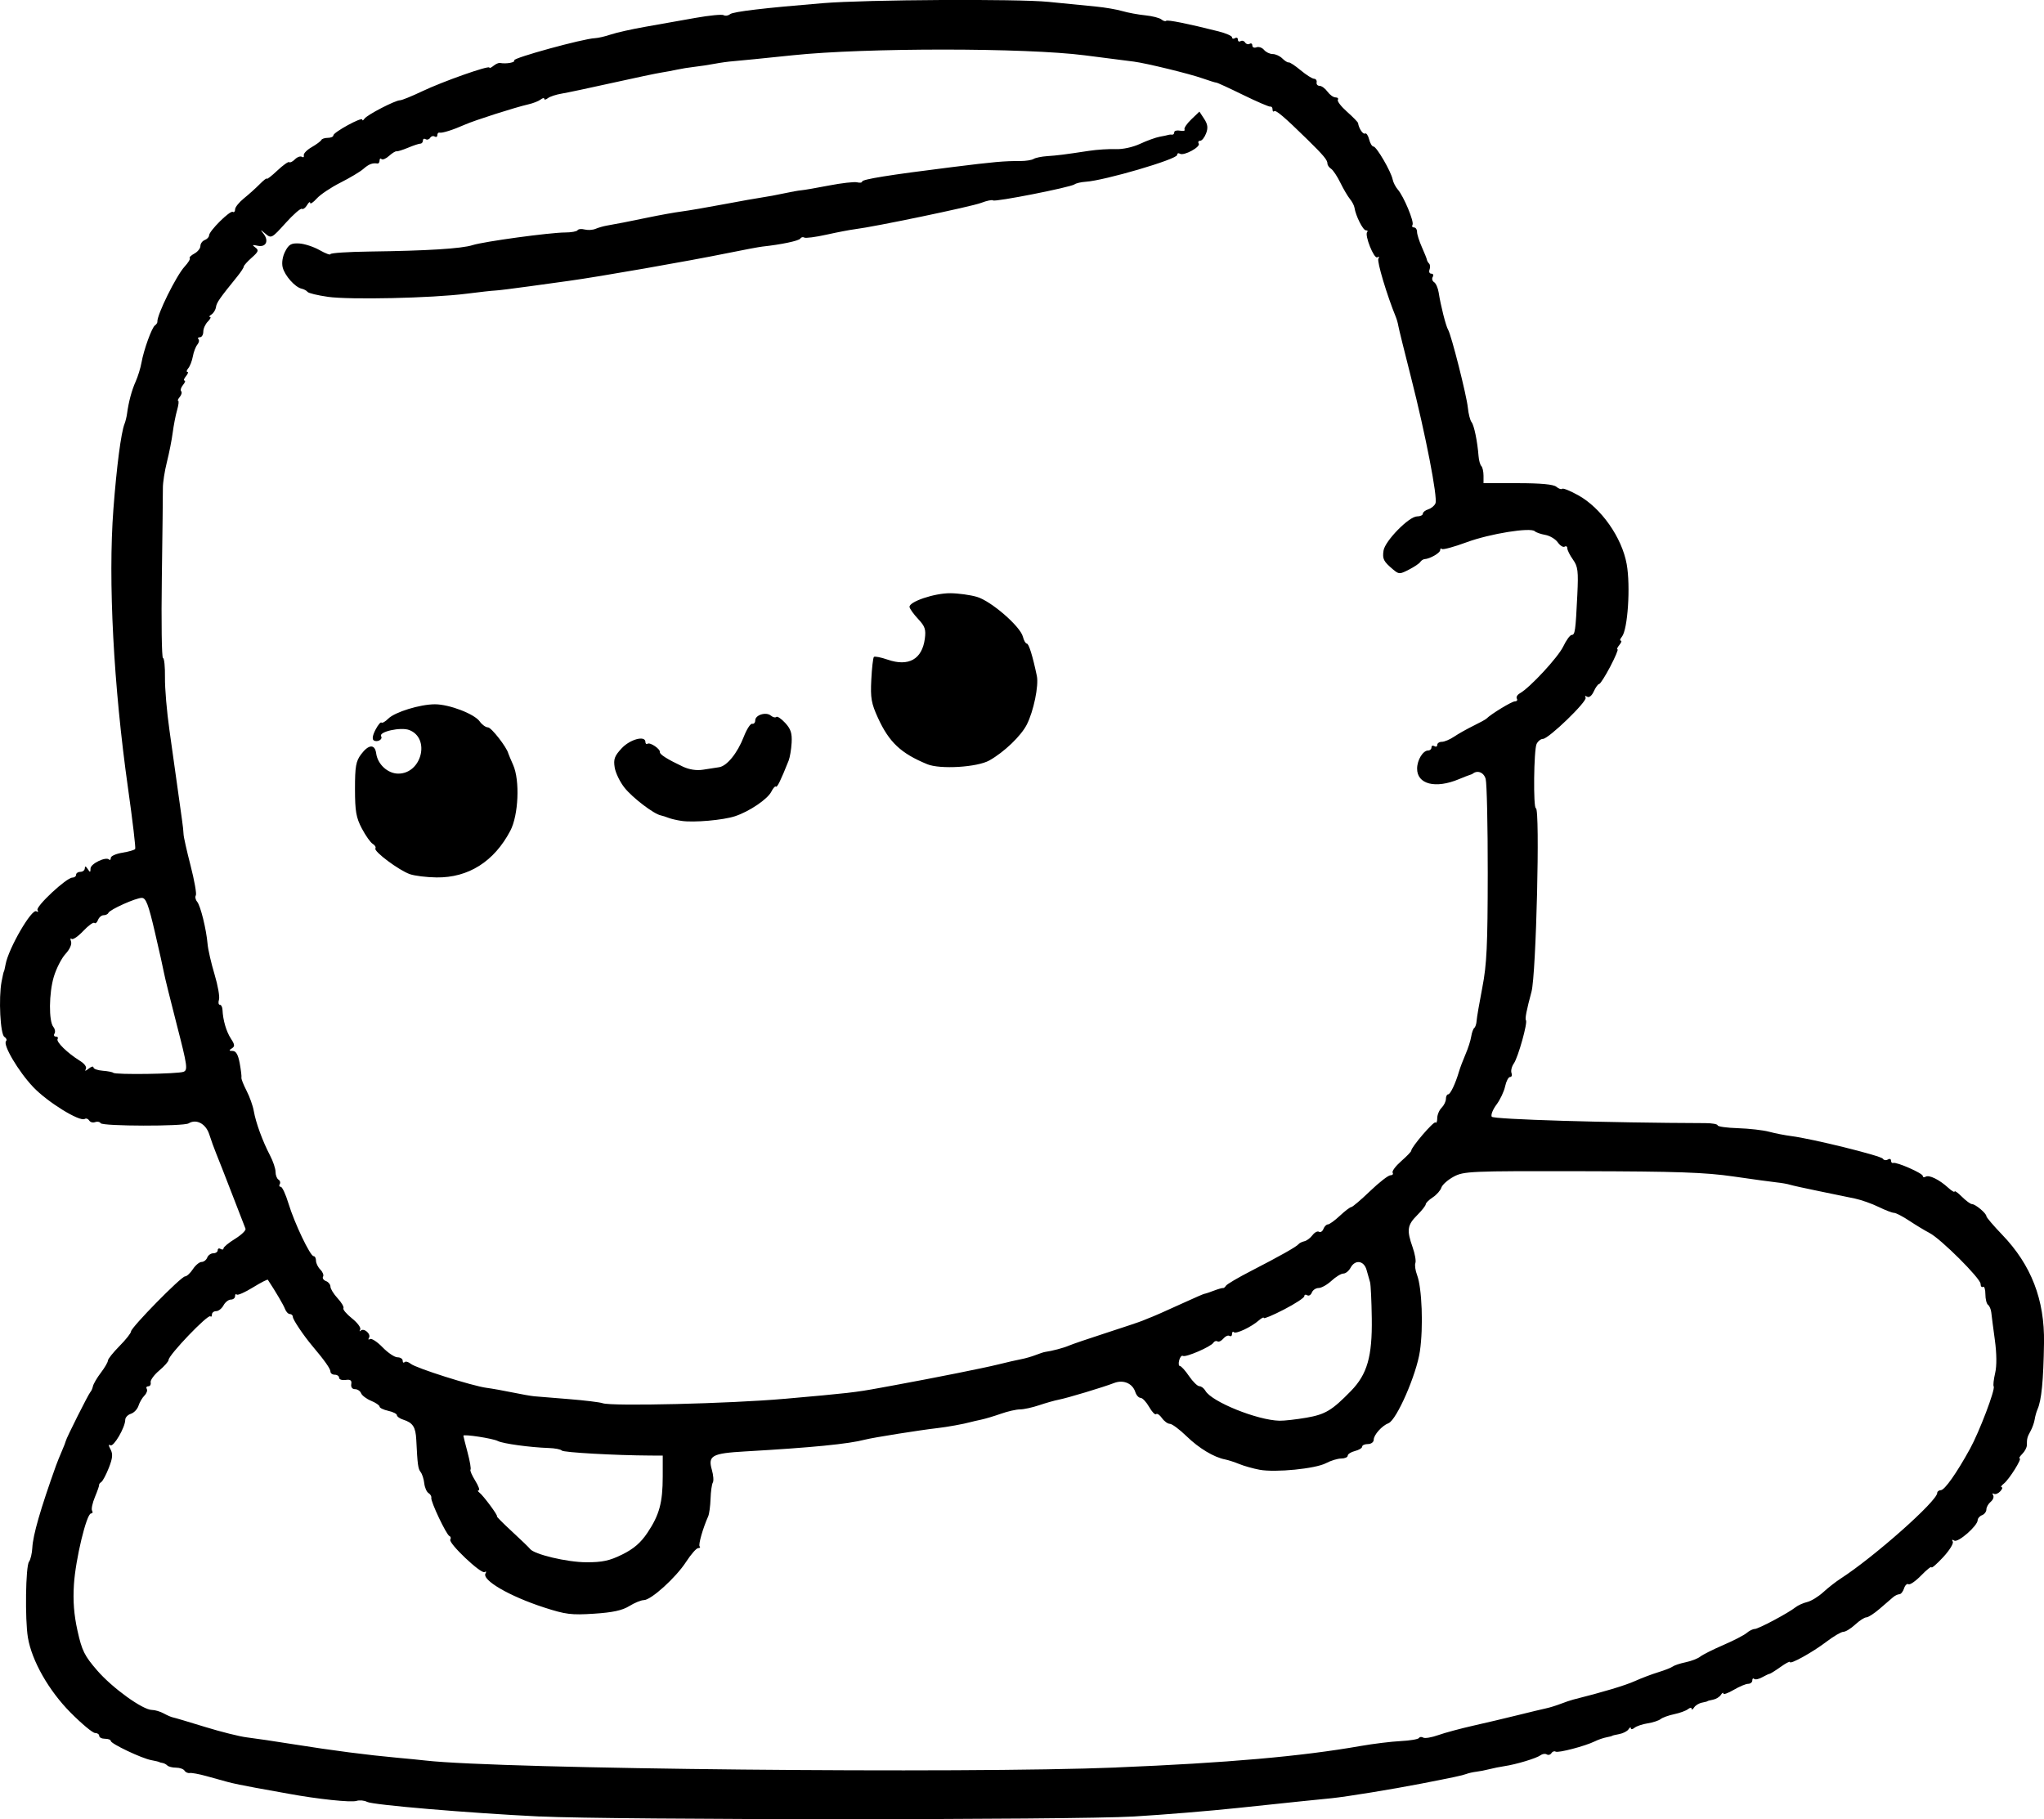 <?xml version="1.0" encoding="UTF-8" standalone="no"?>
<!-- Created with Inkscape (http://www.inkscape.org/) -->

<svg
   width="187.134mm"
   height="166.572mm"
   viewBox="0 0 187.134 166.572"
   version="1.1"
   id="svg5"
   xml:space="preserve"
   xmlns="http://www.w3.org/2000/svg"
   xmlns:svg="http://www.w3.org/2000/svg"><defs
     id="defs2" /><g
     id="layer1"
     transform="translate(-67.565,-67.061)"><path
       style="fill:#000000;stroke-width:0.265"
       d="m 116.997,233.383 c -6.587,-0.323 -15.296,-1.06 -15.819,-1.339 -0.26,-0.138 -0.701,-0.179 -0.981,-0.09 -0.495,0.157 -3.557,-0.167 -6.219,-0.658 -0.728,-0.134 -2.097,-0.382 -3.043,-0.55 -0.946,-0.168 -2.077,-0.404 -2.514,-0.524 -0.437,-0.12 -1.33,-0.366 -1.984,-0.548 -0.655,-0.181 -1.33,-0.305 -1.501,-0.275 -0.171,0.03 -0.386,-0.068 -0.479,-0.217 -0.092,-0.149 -0.439,-0.272 -0.77,-0.272 -0.331,0 -0.691,-0.089 -0.8,-0.198 -0.109,-0.109 -0.308,-0.213 -0.441,-0.232 -0.133,-0.018 -0.272,-0.057 -0.309,-0.086 -0.036,-0.029 -0.363,-0.107 -0.726,-0.174 -0.872,-0.16 -3.705,-1.504 -3.705,-1.758 0,-0.109 -0.238,-0.199 -0.529,-0.199 -0.291,0 -0.529,-0.119 -0.529,-0.265 0,-0.146 -0.173,-0.265 -0.384,-0.265 -0.211,0 -1.213,-0.834 -2.227,-1.854 -2.003,-2.014 -3.558,-4.746 -3.917,-6.878 -0.278,-1.653 -0.208,-6.54 0.099,-6.944 0.139,-0.183 0.276,-0.76 0.304,-1.284 0.063,-1.177 0.74,-3.527 2.166,-7.515 0.104,-0.291 0.344,-0.886 0.534,-1.323 0.19,-0.437 0.353,-0.858 0.364,-0.936 0.031,-0.232 2.096,-4.343 2.255,-4.488 0.08,-0.073 0.184,-0.311 0.232,-0.529 0.048,-0.218 0.375,-0.776 0.728,-1.239 0.352,-0.463 0.641,-0.96 0.641,-1.104 0,-0.144 0.476,-0.742 1.058,-1.33 0.582,-0.588 1.058,-1.19 1.058,-1.338 0,-0.363 4.592,-5.043 4.949,-5.043 0.155,0 0.477,-0.298 0.716,-0.661 0.238,-0.364 0.597,-0.661 0.796,-0.661 0.199,0 0.431,-0.179 0.515,-0.397 0.084,-0.218 0.335,-0.397 0.557,-0.397 0.223,0 0.405,-0.126 0.405,-0.28 0,-0.154 0.119,-0.207 0.265,-0.117 0.146,0.09 0.265,0.066 0.265,-0.054 0,-0.12 0.478,-0.513 1.062,-0.874 0.584,-0.361 1.013,-0.776 0.953,-0.922 -0.06,-0.146 -0.614,-1.576 -1.231,-3.177 -0.617,-1.601 -1.27,-3.268 -1.451,-3.704 -0.181,-0.437 -0.467,-1.227 -0.636,-1.757 -0.312,-0.979 -1.185,-1.445 -1.891,-1.01 -0.457,0.283 -7.878,0.269 -8.054,-0.015 -0.081,-0.131 -0.31,-0.175 -0.509,-0.099 -0.199,0.076 -0.441,0.01 -0.539,-0.148 -0.098,-0.158 -0.281,-0.223 -0.408,-0.144 -0.46,0.284 -3.415,-1.543 -4.718,-2.918 -1.361,-1.436 -2.808,-3.887 -2.485,-4.21 0.098,-0.098 0.029,-0.271 -0.154,-0.385 -0.373,-0.231 -0.542,-3.542 -0.258,-5.057 0.096,-0.509 0.191,-0.926 0.211,-0.926 0.021,0 0.092,-0.297 0.158,-0.659 0.267,-1.458 2.389,-5.121 2.814,-4.858 0.159,0.098 0.206,0.051 0.108,-0.108 -0.196,-0.317 2.652,-2.974 3.189,-2.974 0.189,0 0.344,-0.119 0.344,-0.265 0,-0.146 0.179,-0.265 0.397,-0.265 0.218,0 0.399,-0.149 0.401,-0.331 0.003,-0.22 0.09,-0.198 0.261,0.066 0.222,0.344 0.257,0.339 0.261,-0.04 0.004,-0.437 1.408,-1.114 1.701,-0.82 0.085,0.085 0.155,0.017 0.155,-0.151 0,-0.168 0.479,-0.382 1.064,-0.476 0.585,-0.094 1.112,-0.247 1.17,-0.341 0.058,-0.094 -0.236,-2.586 -0.653,-5.537 -1.331,-9.406 -1.837,-19.046 -1.342,-25.576 0.295,-3.893 0.702,-7.019 1.017,-7.805 0.087,-0.218 0.191,-0.635 0.23,-0.926 0.146,-1.091 0.427,-2.143 0.791,-2.955 0.206,-0.461 0.445,-1.235 0.531,-1.72 0.209,-1.183 0.947,-3.223 1.238,-3.424 0.129,-0.089 0.228,-0.237 0.219,-0.328 -0.057,-0.612 1.731,-4.23 2.5,-5.059 0.324,-0.35 0.532,-0.693 0.462,-0.763 -0.07,-0.07 0.121,-0.26 0.425,-0.423 0.303,-0.162 0.552,-0.473 0.552,-0.691 0,-0.218 0.179,-0.464 0.397,-0.548 0.218,-0.084 0.397,-0.275 0.397,-0.424 0,-0.401 1.919,-2.308 2.168,-2.154 0.117,0.073 0.213,-0.03 0.213,-0.227 0,-0.197 0.362,-0.651 0.805,-1.008 0.443,-0.357 1.098,-0.945 1.455,-1.308 0.357,-0.362 0.65,-0.586 0.65,-0.498 0,0.088 0.431,-0.246 0.958,-0.743 0.527,-0.497 1.017,-0.844 1.09,-0.771 0.073,0.073 0.306,-0.042 0.519,-0.255 0.213,-0.213 0.499,-0.317 0.637,-0.232 0.137,0.085 0.217,0.023 0.177,-0.137 -0.04,-0.16 0.284,-0.496 0.721,-0.747 0.437,-0.251 0.833,-0.546 0.882,-0.655 0.049,-0.109 0.316,-0.198 0.595,-0.198 0.279,0 0.507,-0.1 0.507,-0.223 0,-0.287 2.645,-1.732 2.65,-1.448 0.002,0.118 0.091,0.082 0.198,-0.081 0.228,-0.347 2.816,-1.688 3.257,-1.688 0.166,0 1.073,-0.368 2.017,-0.818 1.886,-0.9 6.166,-2.41 6.166,-2.175 0,0.081 0.166,0.01 0.369,-0.158 0.203,-0.168 0.471,-0.288 0.595,-0.266 0.6,0.108 1.433,-0.047 1.312,-0.243 -0.132,-0.214 6.313,-1.982 7.381,-2.025 0.291,-0.012 0.946,-0.163 1.455,-0.336 0.509,-0.173 1.938,-0.493 3.175,-0.71 1.237,-0.218 3.295,-0.583 4.572,-0.811 1.278,-0.228 2.444,-0.341 2.591,-0.25 0.147,0.091 0.411,0.05 0.587,-0.092 0.286,-0.231 3.145,-0.569 8.521,-1.009 3.957,-0.324 17.787,-0.402 20.637,-0.116 1.601,0.16 3.565,0.355 4.366,0.432 0.8,0.077 1.872,0.262 2.381,0.41 0.509,0.149 1.453,0.324 2.097,0.389 0.644,0.065 1.31,0.234 1.48,0.375 0.17,0.141 0.365,0.199 0.434,0.13 0.119,-0.119 1.996,0.257 4.786,0.961 0.691,0.174 1.257,0.423 1.257,0.553 0,0.13 0.119,0.162 0.265,0.072 0.146,-0.09 0.265,-0.03 0.265,0.132 0,0.163 0.111,0.227 0.246,0.144 0.135,-0.084 0.322,-0.029 0.415,0.121 0.093,0.15 0.28,0.205 0.415,0.121 0.135,-0.084 0.246,-0.013 0.246,0.156 0,0.17 0.17,0.243 0.378,0.164 0.208,-0.08 0.52,0.027 0.694,0.236 0.174,0.21 0.531,0.381 0.794,0.381 0.263,0 0.661,0.183 0.884,0.406 0.223,0.223 0.484,0.385 0.58,0.359 0.096,-0.026 0.587,0.297 1.092,0.718 0.505,0.421 1.056,0.771 1.225,0.778 0.169,0.007 0.277,0.155 0.24,0.331 -0.036,0.175 0.086,0.319 0.272,0.319 0.186,0 0.51,0.238 0.72,0.529 0.21,0.291 0.541,0.529 0.735,0.529 0.195,0 0.292,0.101 0.216,0.224 -0.076,0.123 0.304,0.616 0.844,1.094 0.541,0.479 0.993,0.943 1.006,1.033 0.068,0.485 0.457,1.068 0.638,0.957 0.115,-0.071 0.283,0.168 0.374,0.531 0.091,0.363 0.272,0.66 0.402,0.66 0.277,0 1.606,2.284 1.753,3.013 0.055,0.275 0.268,0.691 0.473,0.926 0.544,0.623 1.516,2.958 1.346,3.234 -0.08,0.13 -0.02,0.236 0.134,0.236 0.154,0 0.28,0.182 0.28,0.405 0,0.223 0.198,0.848 0.439,1.389 0.242,0.541 0.45,1.063 0.463,1.16 0.013,0.097 0.105,0.257 0.204,0.357 0.099,0.099 0.116,0.347 0.038,0.551 -0.078,0.204 -0.004,0.371 0.166,0.371 0.17,0 0.227,0.132 0.127,0.294 -0.1,0.162 -0.044,0.379 0.123,0.483 0.168,0.104 0.358,0.537 0.423,0.963 0.178,1.168 0.661,3.072 0.862,3.396 0.291,0.471 1.698,6.026 1.807,7.134 0.056,0.564 0.208,1.159 0.339,1.323 0.235,0.294 0.534,1.749 0.642,3.119 0.03,0.388 0.145,0.795 0.254,0.904 0.109,0.109 0.199,0.506 0.199,0.882 l 2.7e-4,0.684 3.134,6e-5 c 2.106,4e-5 3.264,0.108 3.53,0.328 0.218,0.181 0.46,0.264 0.539,0.185 0.079,-0.079 0.743,0.19 1.476,0.598 2.093,1.163 3.988,3.858 4.428,6.297 0.364,2.016 0.1,6.003 -0.44,6.654 -0.163,0.196 -0.208,0.357 -0.099,0.357 0.108,0 0.049,0.179 -0.132,0.397 -0.181,0.218 -0.256,0.397 -0.167,0.397 0.089,0 -0.212,0.714 -0.669,1.587 -0.458,0.873 -0.914,1.587 -1.014,1.587 -0.1,0 -0.32,0.304 -0.49,0.676 -0.184,0.404 -0.431,0.601 -0.613,0.488 -0.174,-0.108 -0.233,-0.072 -0.137,0.083 0.195,0.316 -3.387,3.78 -3.909,3.78 -0.194,0 -0.454,0.208 -0.578,0.463 -0.256,0.528 -0.315,5.884 -0.065,5.886 0.393,0.002 0.029,15.21 -0.402,16.802 -0.444,1.638 -0.613,2.5 -0.51,2.603 0.185,0.185 -0.711,3.398 -1.104,3.96 -0.196,0.28 -0.293,0.674 -0.216,0.876 0.077,0.202 0.018,0.366 -0.131,0.366 -0.15,0 -0.354,0.387 -0.454,0.86 -0.1,0.473 -0.457,1.226 -0.793,1.673 -0.336,0.447 -0.529,0.945 -0.43,1.105 0.15,0.243 10.64,0.558 19.554,0.586 0.618,0.002 1.126,0.094 1.127,0.204 0.001,0.111 0.84,0.228 1.864,0.26 1.024,0.033 2.305,0.179 2.847,0.325 0.542,0.146 1.46,0.325 2.039,0.399 1.886,0.238 8.192,1.795 8.366,2.065 0.093,0.145 0.301,0.181 0.463,0.081 0.162,-0.1 0.294,-0.056 0.294,0.098 0,0.154 0.09,0.25 0.2,0.214 0.321,-0.106 2.711,0.946 2.711,1.194 0,0.124 0.117,0.154 0.259,0.066 0.312,-0.193 1.241,0.26 2.056,1.002 0.327,0.298 0.595,0.457 0.595,0.352 0,-0.105 0.303,0.113 0.673,0.483 0.37,0.37 0.786,0.673 0.923,0.673 0.311,0 1.314,0.843 1.314,1.105 0,0.107 0.652,0.872 1.449,1.701 2.659,2.767 3.889,5.948 3.827,9.894 -0.055,3.48 -0.229,5.264 -0.595,6.085 -0.097,0.218 -0.214,0.635 -0.259,0.926 -0.045,0.291 -0.213,0.767 -0.374,1.058 -0.308,0.558 -0.344,0.696 -0.344,1.304 0,0.208 -0.187,0.565 -0.416,0.794 -0.229,0.229 -0.338,0.416 -0.243,0.416 0.246,0 -0.958,1.921 -1.447,2.307 -0.224,0.177 -0.314,0.326 -0.199,0.331 0.115,0.005 0.055,0.175 -0.132,0.378 -0.188,0.203 -0.449,0.304 -0.58,0.224 -0.132,-0.08 -0.163,-0.021 -0.069,0.13 0.094,0.152 -0.007,0.423 -0.224,0.602 -0.217,0.18 -0.394,0.495 -0.394,0.7 0,0.205 -0.179,0.441 -0.397,0.525 -0.218,0.084 -0.398,0.288 -0.4,0.455 -0.005,0.519 -1.796,2.086 -2.141,1.873 -0.196,-0.121 -0.25,-0.086 -0.141,0.091 0.098,0.159 -0.299,0.802 -0.882,1.43 -0.583,0.628 -1.062,1.042 -1.063,0.92 -0.002,-0.122 -0.423,0.211 -0.936,0.739 -0.513,0.528 -1.04,0.894 -1.172,0.813 -0.131,-0.081 -0.315,0.092 -0.408,0.385 -0.093,0.293 -0.285,0.533 -0.427,0.533 -0.142,0 -0.402,0.123 -0.577,0.273 -0.176,0.15 -0.728,0.626 -1.227,1.058 -0.499,0.432 -1.047,0.786 -1.218,0.786 -0.171,0 -0.632,0.298 -1.024,0.661 -0.393,0.364 -0.877,0.661 -1.077,0.661 -0.2,0 -0.901,0.411 -1.56,0.913 -1.262,0.963 -3.342,2.116 -3.342,1.852 0,-0.086 -0.387,0.12 -0.86,0.457 -0.473,0.337 -0.919,0.617 -0.992,0.623 -0.073,0.005 -0.385,0.15 -0.693,0.322 -0.308,0.172 -0.636,0.237 -0.728,0.145 -0.092,-0.092 -0.167,-0.028 -0.167,0.142 0,0.17 -0.172,0.309 -0.382,0.309 -0.21,0 -0.805,0.25 -1.323,0.555 -0.518,0.305 -0.943,0.454 -0.945,0.331 -0.002,-0.124 -0.103,-0.068 -0.225,0.124 -0.121,0.192 -0.447,0.391 -0.724,0.443 -0.276,0.052 -0.503,0.113 -0.503,0.135 0,0.022 -0.226,0.083 -0.503,0.135 -0.276,0.052 -0.602,0.251 -0.724,0.443 -0.121,0.192 -0.223,0.244 -0.225,0.117 -0.002,-0.127 -0.153,-0.111 -0.335,0.036 -0.182,0.147 -0.747,0.353 -1.257,0.46 -0.509,0.106 -1.069,0.308 -1.243,0.448 -0.174,0.14 -0.71,0.316 -1.191,0.391 -0.481,0.075 -1.023,0.259 -1.204,0.408 -0.182,0.15 -0.333,0.168 -0.335,0.041 -0.002,-0.127 -0.097,-0.085 -0.21,0.093 -0.113,0.178 -0.498,0.378 -0.856,0.443 -0.357,0.066 -0.65,0.137 -0.65,0.159 0,0.022 -0.233,0.083 -0.518,0.137 -0.285,0.053 -0.761,0.217 -1.058,0.365 -0.875,0.434 -3.366,1.088 -3.598,0.944 -0.117,-0.073 -0.29,-0.009 -0.383,0.141 -0.093,0.15 -0.285,0.201 -0.427,0.114 -0.142,-0.088 -0.402,-0.051 -0.577,0.082 -0.363,0.274 -2.237,0.839 -3.307,0.996 -0.394,0.058 -1.014,0.183 -1.378,0.277 -0.364,0.094 -0.9,0.199 -1.191,0.232 -0.291,0.033 -0.708,0.127 -0.926,0.21 -0.351,0.132 -1.098,0.292 -4.101,0.877 -2.625,0.511 -6.832,1.197 -8.198,1.337 -0.875,0.089 -2.127,0.216 -2.782,0.281 -0.655,0.065 -3.274,0.341 -5.821,0.612 -2.547,0.271 -6.835,0.623 -9.53,0.782 -5.568,0.329 -47.646,0.325 -54.367,-0.005 z m 52.784,-4.493 c 10.14,-0.415 16.894,-1.008 22.357,-1.966 1.164,-0.204 2.813,-0.406 3.663,-0.448 0.851,-0.043 1.603,-0.169 1.672,-0.28 0.069,-0.112 0.245,-0.129 0.392,-0.038 0.147,0.091 0.763,-0.012 1.371,-0.227 0.607,-0.216 2.057,-0.607 3.221,-0.869 1.164,-0.262 3.01,-0.699 4.101,-0.97 1.091,-0.271 2.249,-0.549 2.573,-0.618 0.324,-0.069 0.919,-0.253 1.323,-0.41 0.404,-0.156 0.913,-0.329 1.131,-0.384 2.736,-0.687 4.766,-1.296 5.658,-1.698 0.599,-0.27 1.565,-0.636 2.147,-0.813 0.582,-0.177 1.177,-0.412 1.323,-0.522 0.146,-0.11 0.681,-0.286 1.191,-0.392 0.509,-0.106 1.105,-0.336 1.323,-0.513 0.218,-0.176 1.171,-0.655 2.117,-1.063 0.946,-0.409 1.908,-0.906 2.138,-1.105 0.23,-0.199 0.559,-0.363 0.732,-0.363 0.334,0 3.08,-1.461 3.745,-1.993 0.218,-0.174 0.695,-0.388 1.058,-0.475 0.364,-0.087 1.023,-0.49 1.466,-0.895 0.442,-0.406 1.157,-0.965 1.587,-1.243 3.071,-1.982 8.853,-7.109 8.853,-7.85 0,-0.134 0.149,-0.248 0.331,-0.253 0.353,-0.01 1.444,-1.558 2.669,-3.785 0.86,-1.563 2.335,-5.447 2.17,-5.714 -0.061,-0.098 -5.3e-4,-0.648 0.134,-1.222 0.154,-0.658 0.144,-1.777 -0.027,-3.028 -0.149,-1.091 -0.296,-2.223 -0.326,-2.514 -0.03,-0.291 -0.164,-0.608 -0.298,-0.704 -0.133,-0.096 -0.243,-0.538 -0.243,-0.981 0,-0.443 -0.099,-0.744 -0.22,-0.669 -0.121,0.075 -0.22,-0.047 -0.22,-0.271 0,-0.497 -3.645,-4.129 -4.679,-4.663 -0.409,-0.211 -1.238,-0.712 -1.841,-1.112 -0.603,-0.4 -1.234,-0.728 -1.402,-0.728 -0.168,0 -0.805,-0.245 -1.417,-0.544 -0.611,-0.299 -1.588,-0.644 -2.17,-0.767 -0.582,-0.123 -2.07,-0.43 -3.307,-0.682 -1.237,-0.252 -2.428,-0.516 -2.646,-0.585 -0.218,-0.07 -0.754,-0.164 -1.191,-0.209 -0.437,-0.045 -2.223,-0.29 -3.969,-0.544 -2.585,-0.376 -5.171,-0.466 -13.911,-0.483 -10.22,-0.021 -10.783,0.004 -11.709,0.502 -0.535,0.288 -1.041,0.738 -1.124,0.999 -0.083,0.261 -0.439,0.664 -0.792,0.895 -0.353,0.231 -0.641,0.516 -0.641,0.634 0,0.118 -0.357,0.571 -0.794,1.008 -0.895,0.895 -0.96,1.356 -0.407,2.923 0.213,0.603 0.327,1.252 0.254,1.443 -0.073,0.191 -0.004,0.686 0.154,1.101 0.45,1.184 0.583,4.765 0.259,6.978 -0.313,2.137 -2.133,6.305 -2.878,6.591 -0.597,0.229 -1.35,1.072 -1.35,1.511 0,0.22 -0.235,0.397 -0.529,0.397 -0.291,0 -0.529,0.106 -0.529,0.236 0,0.13 -0.298,0.311 -0.661,0.402 -0.364,0.091 -0.661,0.283 -0.661,0.426 0,0.143 -0.268,0.26 -0.595,0.261 -0.327,8e-4 -0.953,0.191 -1.389,0.423 -0.963,0.511 -4.627,0.875 -6.085,0.605 -0.582,-0.108 -1.416,-0.342 -1.852,-0.521 -0.437,-0.178 -1.017,-0.367 -1.29,-0.42 -1.033,-0.198 -2.404,-1.021 -3.537,-2.122 -0.646,-0.628 -1.335,-1.141 -1.532,-1.141 -0.197,0 -0.524,-0.237 -0.727,-0.527 -0.203,-0.29 -0.444,-0.453 -0.536,-0.361 -0.092,0.091 -0.379,-0.206 -0.638,-0.661 -0.259,-0.455 -0.612,-0.829 -0.784,-0.83 -0.172,-8e-4 -0.389,-0.24 -0.481,-0.531 -0.252,-0.795 -1.099,-1.156 -1.942,-0.829 -1.001,0.388 -4.285,1.377 -5.069,1.527 -0.364,0.069 -1.172,0.298 -1.795,0.508 -0.624,0.21 -1.412,0.382 -1.753,0.382 -0.34,0 -1.127,0.179 -1.749,0.399 -0.621,0.219 -1.44,0.464 -1.819,0.543 -0.379,0.079 -0.808,0.179 -0.954,0.22 -0.578,0.166 -2.166,0.454 -3.043,0.552 -1.556,0.174 -5.913,0.868 -6.615,1.053 -1.518,0.401 -4.845,0.728 -10.98,1.081 -3.046,0.175 -3.423,0.384 -3.049,1.687 0.14,0.489 0.18,1.012 0.088,1.161 -0.092,0.149 -0.186,0.817 -0.208,1.484 -0.022,0.667 -0.12,1.391 -0.217,1.61 -0.491,1.104 -0.921,2.616 -0.783,2.754 0.086,0.086 0.026,0.156 -0.134,0.156 -0.159,0 -0.657,0.567 -1.106,1.259 -0.938,1.448 -3.209,3.503 -3.87,3.503 -0.247,0 -0.846,0.246 -1.332,0.546 -0.644,0.398 -1.519,0.587 -3.227,0.698 -2.078,0.135 -2.596,0.07 -4.572,-0.57 -3.184,-1.032 -5.734,-2.519 -5.36,-3.125 0.094,-0.152 0.054,-0.204 -0.089,-0.116 -0.324,0.2 -3.335,-2.656 -3.138,-2.976 0.079,-0.128 0.044,-0.273 -0.078,-0.321 -0.281,-0.112 -1.736,-3.182 -1.661,-3.504 0.031,-0.132 -0.084,-0.327 -0.256,-0.433 -0.171,-0.106 -0.346,-0.509 -0.389,-0.897 -0.043,-0.387 -0.19,-0.847 -0.328,-1.022 -0.241,-0.306 -0.289,-0.655 -0.403,-2.964 -0.058,-1.164 -0.312,-1.556 -1.189,-1.835 -0.321,-0.102 -0.583,-0.287 -0.583,-0.411 0,-0.124 -0.357,-0.304 -0.794,-0.4 -0.437,-0.096 -0.794,-0.27 -0.794,-0.386 0,-0.116 -0.349,-0.356 -0.775,-0.532 -0.426,-0.176 -0.839,-0.489 -0.918,-0.694 -0.079,-0.205 -0.331,-0.373 -0.56,-0.373 -0.25,0 -0.386,-0.185 -0.339,-0.463 0.058,-0.345 -0.074,-0.442 -0.518,-0.38 -0.327,0.045 -0.595,-0.044 -0.595,-0.198 0,-0.155 -0.179,-0.281 -0.397,-0.281 -0.218,0 -0.397,-0.132 -0.397,-0.293 0,-0.256 -0.542,-1.022 -1.658,-2.343 -0.8,-0.947 -1.782,-2.41 -1.782,-2.653 0,-0.147 -0.123,-0.267 -0.273,-0.267 -0.15,0 -0.35,-0.208 -0.445,-0.463 -0.134,-0.363 -0.842,-1.566 -1.573,-2.677 -0.035,-0.053 -0.654,0.266 -1.374,0.709 -0.721,0.443 -1.382,0.735 -1.468,0.648 -0.087,-0.087 -0.158,-0.019 -0.158,0.151 0,0.17 -0.174,0.309 -0.388,0.309 -0.213,0 -0.515,0.238 -0.671,0.529 -0.156,0.291 -0.458,0.529 -0.671,0.529 -0.213,0 -0.388,0.139 -0.388,0.309 0,0.17 -0.065,0.244 -0.144,0.165 -0.22,-0.22 -3.825,3.545 -3.825,3.994 0,0.137 -0.387,0.575 -0.86,0.973 -0.473,0.399 -0.825,0.886 -0.782,1.082 0.043,0.196 -0.054,0.357 -0.214,0.357 -0.16,0 -0.224,0.109 -0.141,0.243 0.083,0.134 -0.014,0.407 -0.214,0.608 -0.2,0.2 -0.446,0.621 -0.545,0.934 -0.099,0.313 -0.413,0.643 -0.696,0.733 -0.284,0.09 -0.516,0.339 -0.516,0.553 0,0.685 -1.066,2.512 -1.359,2.33 -0.188,-0.116 -0.184,0.008 0.013,0.375 0.227,0.425 0.192,0.806 -0.154,1.686 -0.246,0.625 -0.555,1.21 -0.687,1.299 -0.132,0.089 -0.223,0.208 -0.203,0.265 0.02,0.057 -0.152,0.554 -0.383,1.107 -0.231,0.552 -0.349,1.118 -0.263,1.257 0.086,0.139 0.043,0.253 -0.095,0.253 -0.411,0 -1.421,4.2 -1.567,6.511 -0.095,1.509 0.003,2.765 0.329,4.233 0.404,1.82 0.636,2.287 1.8,3.632 1.399,1.616 4.175,3.616 5.02,3.616 0.272,0 0.754,0.143 1.072,0.318 0.318,0.175 0.697,0.339 0.843,0.364 0.146,0.025 1.463,0.417 2.928,0.869 1.465,0.452 3.191,0.884 3.836,0.959 0.645,0.075 2.602,0.365 4.348,0.644 3.47,0.555 6.722,0.976 9.393,1.218 0.946,0.086 2.137,0.203 2.646,0.261 6.856,0.78 49.285,1.206 63.235,0.636 z m -45.244,-19.5 c 1.052,-0.52 1.691,-1.073 2.308,-1.995 1.087,-1.627 1.393,-2.753 1.395,-5.14 l 0.001,-1.918 -1.124,-0.005 c -3.231,-0.016 -7.991,-0.284 -8.12,-0.458 -0.081,-0.109 -0.624,-0.214 -1.206,-0.233 -1.692,-0.056 -4.197,-0.4 -4.651,-0.64 -0.446,-0.236 -3.157,-0.652 -3.151,-0.484 0.002,0.055 0.176,0.75 0.387,1.543 0.211,0.794 0.33,1.496 0.265,1.562 -0.066,0.066 0.127,0.517 0.428,1.004 0.301,0.487 0.448,0.887 0.327,0.889 -0.121,0.002 -0.1,0.091 0.046,0.198 0.358,0.262 1.779,2.179 1.615,2.179 -0.071,0 0.548,0.625 1.376,1.389 0.828,0.764 1.577,1.486 1.663,1.604 0.364,0.494 3.391,1.213 5.134,1.218 1.489,0.005 2.137,-0.135 3.307,-0.713 z m 62.628,-12.522 c 1.741,-0.303 2.344,-0.665 4.085,-2.451 1.489,-1.528 1.954,-3.15 1.905,-6.648 -0.022,-1.601 -0.093,-3.089 -0.157,-3.307 -0.064,-0.218 -0.208,-0.724 -0.319,-1.124 -0.241,-0.868 -1.051,-0.977 -1.468,-0.198 -0.156,0.291 -0.451,0.529 -0.657,0.529 -0.206,0 -0.695,0.298 -1.088,0.661 -0.393,0.364 -0.922,0.661 -1.176,0.661 -0.254,0 -0.534,0.186 -0.621,0.414 -0.087,0.228 -0.279,0.34 -0.425,0.249 -0.147,-0.091 -0.266,-0.05 -0.266,0.09 0,0.14 -0.833,0.686 -1.852,1.213 -1.019,0.527 -1.852,0.877 -1.852,0.778 0,-0.099 -0.208,0.002 -0.463,0.226 -0.689,0.604 -2.092,1.266 -2.282,1.077 -0.091,-0.091 -0.166,-0.02 -0.166,0.158 0,0.178 -0.106,0.259 -0.235,0.179 -0.129,-0.08 -0.381,0.031 -0.559,0.246 -0.178,0.215 -0.422,0.331 -0.541,0.257 -0.119,-0.073 -0.289,-0.016 -0.378,0.128 -0.224,0.362 -2.532,1.359 -2.784,1.203 -0.113,-0.07 -0.268,0.11 -0.343,0.399 -0.076,0.289 -0.045,0.526 0.068,0.526 0.113,0 0.489,0.416 0.835,0.924 0.346,0.508 0.772,0.925 0.947,0.926 0.175,10e-4 0.422,0.189 0.551,0.418 0.562,1.004 4.747,2.695 6.783,2.741 0.425,0.01 1.53,-0.115 2.457,-0.276 z m -47.812,-1.726 c 5.905,-0.522 6.525,-0.593 8.731,-0.998 0.218,-0.04 0.873,-0.16 1.455,-0.267 3.717,-0.683 8.149,-1.571 9.393,-1.881 0.8,-0.2 1.753,-0.418 2.117,-0.485 0.364,-0.067 0.959,-0.237 1.323,-0.379 0.364,-0.141 0.751,-0.269 0.861,-0.284 0.631,-0.085 1.723,-0.373 2.182,-0.576 0.291,-0.128 1.839,-0.656 3.44,-1.174 1.601,-0.517 3.089,-1.018 3.307,-1.112 0.218,-0.095 0.456,-0.192 0.529,-0.217 0.334,-0.114 1.605,-0.672 3.248,-1.426 0.986,-0.453 1.841,-0.823 1.901,-0.823 0.06,0 0.444,-0.127 0.853,-0.283 0.41,-0.156 0.791,-0.265 0.848,-0.242 0.057,0.023 0.176,-0.073 0.265,-0.213 0.089,-0.14 1.114,-0.744 2.279,-1.343 2.644,-1.361 4.19,-2.232 4.366,-2.462 0.075,-0.098 0.314,-0.217 0.531,-0.265 0.217,-0.048 0.551,-0.298 0.743,-0.555 0.192,-0.257 0.461,-0.398 0.597,-0.314 0.137,0.084 0.32,-0.033 0.407,-0.26 0.087,-0.228 0.272,-0.414 0.409,-0.414 0.138,0 0.631,-0.357 1.096,-0.793 0.465,-0.436 0.935,-0.793 1.044,-0.794 0.109,-7.9e-4 0.88,-0.656 1.713,-1.456 0.833,-0.8 1.674,-1.455 1.868,-1.455 0.194,0 0.287,-0.107 0.206,-0.238 -0.081,-0.131 0.271,-0.605 0.782,-1.054 0.511,-0.449 0.926,-0.879 0.921,-0.956 -0.017,-0.308 2.068,-2.74 2.219,-2.589 0.089,0.089 0.162,-0.087 0.162,-0.392 0,-0.305 0.179,-0.733 0.397,-0.951 0.218,-0.218 0.397,-0.584 0.397,-0.813 0,-0.229 0.09,-0.416 0.2,-0.416 0.206,0 0.669,-0.97 0.999,-2.094 0.103,-0.351 0.373,-1.065 0.6,-1.587 0.227,-0.522 0.459,-1.245 0.515,-1.606 0.056,-0.361 0.184,-0.718 0.283,-0.794 0.1,-0.075 0.197,-0.375 0.215,-0.666 0.019,-0.291 0.254,-1.66 0.522,-3.043 0.406,-2.091 0.489,-3.847 0.495,-10.451 0.004,-4.366 -0.082,-8.254 -0.19,-8.642 -0.168,-0.599 -0.749,-0.83 -1.191,-0.473 -0.036,0.029 -0.155,0.078 -0.265,0.109 -0.109,0.03 -0.556,0.205 -0.992,0.387 -2.151,0.899 -3.845,0.466 -3.828,-0.978 0.009,-0.789 0.537,-1.648 1.013,-1.648 0.166,0 0.302,-0.126 0.302,-0.28 0,-0.154 0.119,-0.207 0.265,-0.117 0.146,0.09 0.265,0.037 0.265,-0.117 0,-0.154 0.19,-0.28 0.422,-0.28 0.232,0 0.738,-0.213 1.124,-0.474 0.386,-0.261 1.179,-0.707 1.761,-0.992 0.582,-0.285 1.118,-0.578 1.191,-0.651 0.427,-0.43 2.33,-1.587 2.61,-1.587 0.183,0 0.263,-0.112 0.179,-0.248 -0.084,-0.137 0.04,-0.357 0.277,-0.489 0.922,-0.516 3.497,-3.298 3.974,-4.293 0.276,-0.577 0.621,-1.05 0.767,-1.052 0.309,-0.004 0.357,-0.349 0.519,-3.682 0.105,-2.166 0.053,-2.582 -0.398,-3.216 -0.285,-0.4 -0.518,-0.865 -0.518,-1.033 0,-0.168 -0.111,-0.237 -0.246,-0.153 -0.136,0.084 -0.418,-0.093 -0.628,-0.393 -0.21,-0.3 -0.724,-0.607 -1.143,-0.682 -0.418,-0.075 -0.851,-0.226 -0.961,-0.335 -0.382,-0.377 -4.111,0.223 -6.223,1.002 -1.166,0.43 -2.193,0.71 -2.28,0.622 -0.088,-0.088 -0.16,-0.04 -0.16,0.107 0,0.255 -0.935,0.794 -1.426,0.822 -0.129,0.007 -0.308,0.126 -0.397,0.263 -0.089,0.138 -0.56,0.454 -1.046,0.703 -0.841,0.431 -0.912,0.429 -1.455,-0.029 -0.865,-0.731 -0.975,-0.95 -0.861,-1.72 0.13,-0.878 2.332,-3.128 3.061,-3.128 0.295,0 0.536,-0.111 0.536,-0.247 0,-0.136 0.227,-0.319 0.505,-0.407 0.278,-0.088 0.572,-0.336 0.654,-0.55 0.209,-0.544 -0.913,-6.319 -2.234,-11.504 -0.611,-2.397 -1.138,-4.536 -1.172,-4.755 -0.033,-0.218 -0.134,-0.575 -0.223,-0.794 -0.817,-1.996 -1.748,-5.102 -1.6,-5.341 0.106,-0.172 0.065,-0.224 -0.097,-0.124 -0.3,0.185 -1.192,-2.053 -0.925,-2.32 0.084,-0.084 0.029,-0.153 -0.123,-0.153 -0.264,0 -0.932,-1.329 -1.042,-2.074 -0.029,-0.195 -0.216,-0.552 -0.416,-0.794 -0.2,-0.242 -0.596,-0.916 -0.88,-1.498 -0.284,-0.582 -0.665,-1.154 -0.847,-1.27 -0.182,-0.116 -0.331,-0.33 -0.331,-0.474 0,-0.328 -0.348,-0.746 -1.852,-2.22 -2.09,-2.049 -2.883,-2.722 -3.031,-2.575 -0.079,0.079 -0.144,0.005 -0.144,-0.165 0,-0.17 -0.089,-0.285 -0.198,-0.255 -0.109,0.029 -1.236,-0.455 -2.505,-1.077 -1.268,-0.622 -2.368,-1.127 -2.444,-1.122 -0.076,0.004 -0.645,-0.172 -1.266,-0.391 -1.19,-0.421 -5.166,-1.391 -6.288,-1.534 -0.364,-0.046 -2.388,-0.306 -4.498,-0.576 -5.435,-0.697 -20.085,-0.7 -26.723,-0.005 -2.547,0.266 -4.987,0.51 -5.424,0.542 -0.437,0.031 -1.21,0.137 -1.72,0.235 -0.509,0.098 -1.343,0.225 -1.852,0.282 -0.509,0.057 -1.224,0.172 -1.587,0.254 -0.364,0.082 -1.019,0.205 -1.455,0.272 -0.437,0.067 -2.461,0.494 -4.498,0.948 -2.037,0.454 -4.121,0.895 -4.63,0.98 -0.509,0.085 -1.075,0.272 -1.257,0.415 -0.182,0.143 -0.331,0.172 -0.331,0.063 0,-0.108 -0.149,-0.08 -0.331,0.063 -0.182,0.143 -0.688,0.342 -1.124,0.441 -1.214,0.276 -4.929,1.464 -5.821,1.861 -1.072,0.477 -2.074,0.793 -2.315,0.729 -0.109,-0.029 -0.198,0.074 -0.198,0.228 0,0.154 -0.111,0.212 -0.246,0.128 -0.135,-0.084 -0.322,-0.029 -0.415,0.121 -0.093,0.15 -0.28,0.205 -0.415,0.121 -0.135,-0.084 -0.246,-0.026 -0.246,0.128 0,0.154 -0.105,0.28 -0.232,0.28 -0.128,0 -0.634,0.168 -1.124,0.373 -0.491,0.205 -0.969,0.354 -1.063,0.331 -0.094,-0.023 -0.401,0.167 -0.683,0.422 -0.282,0.255 -0.592,0.384 -0.689,0.287 -0.097,-0.097 -0.177,-0.038 -0.177,0.132 0,0.17 -0.089,0.295 -0.198,0.277 -0.455,-0.072 -0.789,0.057 -1.286,0.494 -0.289,0.255 -1.234,0.82 -2.1,1.257 -0.866,0.437 -1.843,1.091 -2.17,1.455 -0.327,0.364 -0.599,0.542 -0.603,0.397 -0.005,-0.146 -0.131,-0.054 -0.281,0.204 -0.15,0.258 -0.365,0.412 -0.478,0.342 -0.113,-0.07 -0.786,0.519 -1.495,1.307 -1.248,1.386 -1.308,1.419 -1.825,0.981 -0.506,-0.429 -0.515,-0.428 -0.178,0.007 0.504,0.652 0.203,1.25 -0.547,1.084 -0.495,-0.109 -0.536,-0.079 -0.215,0.158 0.34,0.25 0.292,0.385 -0.331,0.936 -0.4,0.354 -0.728,0.722 -0.728,0.817 0,0.095 -0.268,0.503 -0.595,0.908 -1.626,2.007 -1.887,2.381 -1.949,2.802 -0.037,0.25 -0.224,0.554 -0.415,0.676 -0.192,0.121 -0.251,0.223 -0.131,0.225 0.12,0.002 0.03,0.191 -0.198,0.42 -0.229,0.229 -0.416,0.645 -0.416,0.926 0,0.281 -0.139,0.51 -0.309,0.51 -0.17,0 -0.23,0.078 -0.135,0.174 0.096,0.096 0.05,0.324 -0.102,0.506 -0.152,0.183 -0.336,0.666 -0.41,1.074 -0.074,0.408 -0.261,0.895 -0.416,1.081 -0.155,0.186 -0.193,0.339 -0.084,0.339 0.108,0 0.049,0.179 -0.132,0.397 -0.181,0.218 -0.241,0.397 -0.132,0.397 0.108,0 0.046,0.181 -0.138,0.403 -0.184,0.222 -0.259,0.479 -0.167,0.571 0.092,0.092 0.035,0.327 -0.127,0.523 -0.162,0.195 -0.229,0.355 -0.148,0.355 0.08,0 0.035,0.387 -0.101,0.86 -0.136,0.473 -0.315,1.396 -0.399,2.051 -0.084,0.655 -0.322,1.865 -0.53,2.69 -0.208,0.825 -0.375,1.896 -0.37,2.381 0.004,0.485 -0.039,4.186 -0.096,8.224 -0.057,4.038 -0.01,7.342 0.105,7.342 0.114,0 0.196,0.804 0.182,1.786 -0.014,0.982 0.171,3.155 0.411,4.829 0.24,1.673 0.566,3.995 0.723,5.159 0.158,1.164 0.349,2.533 0.425,3.043 0.076,0.509 0.14,1.105 0.143,1.323 0.002,0.218 0.291,1.509 0.642,2.869 0.35,1.36 0.567,2.585 0.482,2.724 -0.086,0.138 -0.032,0.4 0.118,0.581 0.313,0.377 0.838,2.507 0.958,3.88 0.044,0.509 0.331,1.757 0.636,2.772 0.306,1.016 0.489,2.057 0.407,2.315 -0.082,0.258 -0.047,0.469 0.077,0.469 0.124,0 0.234,0.208 0.245,0.463 0.04,0.943 0.346,1.991 0.771,2.64 0.361,0.552 0.375,0.707 0.079,0.895 -0.283,0.179 -0.266,0.228 0.081,0.231 0.308,0.003 0.501,0.342 0.645,1.129 0.113,0.618 0.184,1.212 0.157,1.318 -0.026,0.106 0.184,0.642 0.467,1.191 0.284,0.548 0.583,1.387 0.665,1.864 0.183,1.061 0.81,2.776 1.486,4.064 0.278,0.529 0.505,1.207 0.505,1.506 0,0.299 0.121,0.618 0.269,0.71 0.148,0.091 0.2,0.277 0.117,0.412 -0.084,0.135 -0.042,0.246 0.092,0.246 0.134,0 0.451,0.685 0.705,1.521 0.545,1.799 1.99,4.829 2.302,4.829 0.121,0 0.219,0.187 0.219,0.416 0,0.229 0.18,0.595 0.399,0.815 0.22,0.22 0.331,0.51 0.248,0.644 -0.083,0.135 0.035,0.317 0.262,0.404 0.228,0.087 0.414,0.318 0.414,0.514 0,0.195 0.295,0.674 0.656,1.063 0.361,0.39 0.6,0.8 0.531,0.912 -0.069,0.112 0.286,0.532 0.789,0.933 0.503,0.401 0.841,0.86 0.75,1.02 -0.091,0.16 -0.068,0.202 0.051,0.094 0.296,-0.268 0.963,0.321 0.751,0.664 -0.094,0.152 -0.052,0.202 0.093,0.113 0.145,-0.09 0.663,0.249 1.151,0.753 0.488,0.504 1.102,0.916 1.365,0.916 0.262,0 0.477,0.139 0.477,0.309 0,0.17 0.078,0.23 0.174,0.135 0.096,-0.096 0.351,-0.027 0.568,0.152 0.473,0.393 5.625,2.027 6.931,2.199 0.509,0.067 1.581,0.258 2.381,0.424 0.8,0.166 1.693,0.323 1.984,0.349 0.291,0.025 1.72,0.142 3.175,0.259 1.455,0.117 2.846,0.286 3.091,0.376 0.814,0.299 11.656,0.038 16.621,-0.4 z M 105.091,147.1 c -1.003,-0.352 -3.325,-2.083 -3.157,-2.354 0.069,-0.112 -0.04,-0.3 -0.242,-0.418 -0.202,-0.118 -0.651,-0.75 -0.996,-1.405 -0.528,-1.001 -0.628,-1.577 -0.63,-3.619 -0.002,-2.059 0.083,-2.542 0.556,-3.175 0.69,-0.924 1.266,-0.96 1.384,-0.086 0.136,1.006 1.062,1.852 2.027,1.852 2.141,0 2.952,-3.247 0.997,-3.993 -0.777,-0.296 -2.827,0.162 -2.571,0.575 0.176,0.284 -0.349,0.577 -0.674,0.376 -0.165,-0.102 -0.109,-0.462 0.152,-0.966 0.228,-0.442 0.476,-0.743 0.55,-0.668 0.074,0.074 0.356,-0.087 0.627,-0.358 0.605,-0.605 2.911,-1.315 4.271,-1.315 1.314,0 3.62,0.885 4.103,1.574 0.209,0.298 0.55,0.542 0.758,0.542 0.301,0 1.715,1.815 1.856,2.381 0.018,0.073 0.218,0.549 0.444,1.058 0.628,1.413 0.491,4.597 -0.26,6.025 -1.482,2.82 -3.838,4.31 -6.756,4.273 -0.905,-0.011 -2.003,-0.146 -2.44,-0.3 z m 24.871,-4.877 c -0.437,-0.064 -0.972,-0.189 -1.191,-0.278 -0.218,-0.088 -0.541,-0.191 -0.716,-0.228 -0.645,-0.136 -2.563,-1.599 -3.303,-2.519 -0.419,-0.521 -0.828,-1.359 -0.91,-1.863 -0.124,-0.765 -0.018,-1.056 0.645,-1.766 0.773,-0.827 2.168,-1.193 2.168,-0.569 0,0.154 0.091,0.224 0.201,0.156 0.238,-0.147 1.172,0.489 1.123,0.764 -0.037,0.208 0.685,0.665 2.106,1.334 0.587,0.276 1.253,0.377 1.852,0.28 0.515,-0.083 1.172,-0.185 1.46,-0.226 0.719,-0.102 1.682,-1.288 2.264,-2.791 0.267,-0.689 0.612,-1.223 0.766,-1.186 0.155,0.036 0.282,-0.104 0.282,-0.313 0,-0.497 0.989,-0.802 1.426,-0.439 0.188,0.156 0.414,0.212 0.502,0.125 0.088,-0.088 0.454,0.158 0.814,0.547 0.512,0.553 0.64,0.947 0.59,1.815 -0.035,0.61 -0.159,1.347 -0.275,1.639 -0.724,1.817 -1.053,2.489 -1.164,2.378 -0.069,-0.069 -0.258,0.138 -0.418,0.46 -0.343,0.689 -2.011,1.818 -3.327,2.252 -1.092,0.36 -3.768,0.594 -4.895,0.428 z m 22.49,-5.192 c -2.408,-0.992 -3.487,-2.008 -4.511,-4.247 -0.605,-1.323 -0.691,-1.814 -0.606,-3.488 0.054,-1.071 0.161,-2.01 0.237,-2.086 0.076,-0.076 0.645,0.036 1.263,0.249 1.916,0.66 3.149,-0.033 3.401,-1.912 0.114,-0.849 0.016,-1.141 -0.608,-1.806 -0.409,-0.437 -0.765,-0.931 -0.792,-1.099 -0.077,-0.479 2.273,-1.276 3.733,-1.265 0.728,0.005 1.822,0.155 2.433,0.333 1.294,0.377 3.974,2.698 4.212,3.647 0.087,0.348 0.25,0.633 0.36,0.633 0.184,0 0.54,1.149 0.918,2.96 0.185,0.888 -0.297,3.224 -0.917,4.449 -0.529,1.044 -2.075,2.526 -3.43,3.288 -1.114,0.627 -4.51,0.832 -5.693,0.345 z M 97.573,94.236 c -0.933,-0.132 -1.767,-0.334 -1.852,-0.449 -0.085,-0.115 -0.328,-0.248 -0.54,-0.294 -0.602,-0.132 -1.544,-1.191 -1.735,-1.949 -0.104,-0.416 -0.014,-0.994 0.229,-1.464 0.332,-0.642 0.552,-0.767 1.278,-0.728 0.482,0.026 1.324,0.301 1.869,0.61 0.546,0.309 0.993,0.475 0.993,0.369 5.3e-4,-0.107 1.638,-0.215 3.638,-0.24 5.202,-0.066 8.371,-0.264 9.377,-0.585 1.043,-0.333 7.071,-1.155 8.488,-1.159 0.549,-0.001 1.056,-0.094 1.125,-0.206 0.069,-0.112 0.362,-0.142 0.651,-0.066 0.289,0.075 0.735,0.049 0.992,-0.06 0.257,-0.108 0.705,-0.239 0.996,-0.29 1.075,-0.189 1.899,-0.35 3.836,-0.752 1.091,-0.226 2.461,-0.472 3.043,-0.546 0.582,-0.074 2.308,-0.37 3.836,-0.658 1.528,-0.288 3.135,-0.574 3.572,-0.635 0.437,-0.061 1.33,-0.227 1.984,-0.369 0.655,-0.142 1.369,-0.269 1.587,-0.283 0.218,-0.014 1.349,-0.209 2.514,-0.434 1.164,-0.225 2.325,-0.357 2.58,-0.293 0.255,0.064 0.463,0.032 0.463,-0.07 0,-0.207 2.463,-0.603 8.202,-1.319 3.934,-0.491 4.775,-0.565 6.306,-0.562 0.485,0.001 1.021,-0.085 1.191,-0.191 0.169,-0.106 0.725,-0.221 1.234,-0.255 0.959,-0.064 1.589,-0.144 3.836,-0.486 0.728,-0.111 1.821,-0.181 2.43,-0.155 0.646,0.027 1.583,-0.176 2.249,-0.487 0.628,-0.293 1.439,-0.586 1.803,-0.651 0.364,-0.065 0.721,-0.141 0.794,-0.169 0.073,-0.028 0.222,-0.037 0.331,-0.02 0.109,0.017 0.198,-0.081 0.198,-0.218 0,-0.137 0.241,-0.203 0.536,-0.146 0.295,0.057 0.478,0.009 0.406,-0.107 -0.071,-0.116 0.206,-0.532 0.616,-0.925 l 0.746,-0.714 0.434,0.662 c 0.327,0.5 0.371,0.827 0.177,1.335 -0.141,0.371 -0.385,0.674 -0.543,0.674 -0.158,0 -0.216,0.114 -0.13,0.253 0.192,0.311 -1.363,1.154 -1.721,0.933 -0.141,-0.087 -0.257,-0.036 -0.257,0.113 0,0.395 -6.662,2.347 -8.376,2.454 -0.414,0.026 -0.871,0.132 -1.016,0.237 -0.381,0.273 -7.296,1.635 -7.462,1.469 -0.076,-0.076 -0.572,0.027 -1.101,0.23 -0.889,0.341 -9.733,2.185 -11.546,2.408 -0.437,0.054 -1.608,0.278 -2.603,0.5 -0.995,0.221 -1.91,0.34 -2.032,0.264 -0.122,-0.076 -0.288,-0.032 -0.367,0.097 -0.125,0.203 -1.759,0.546 -3.464,0.728 -0.291,0.031 -1.72,0.299 -3.175,0.596 -3.601,0.734 -11.788,2.166 -14.552,2.545 -0.437,0.06 -2.044,0.282 -3.572,0.494 -1.528,0.212 -2.957,0.388 -3.175,0.392 -0.218,0.004 -1.409,0.136 -2.646,0.293 -3.152,0.401 -10.649,0.567 -12.677,0.281 z m -13.203,70.959 c 0.403,-0.163 0.345,-0.568 -0.614,-4.281 -0.582,-2.256 -1.111,-4.399 -1.175,-4.763 -0.064,-0.364 -0.443,-2.06 -0.842,-3.77 -0.587,-2.516 -0.814,-3.108 -1.191,-3.109 -0.55,-7.9e-4 -2.934,1.071 -3.062,1.376 -0.049,0.116 -0.244,0.211 -0.435,0.211 -0.191,0 -0.422,0.196 -0.513,0.435 -0.092,0.239 -0.241,0.36 -0.332,0.269 -0.091,-0.091 -0.551,0.243 -1.022,0.742 -0.471,0.499 -0.948,0.825 -1.061,0.723 -0.113,-0.102 -0.137,0.006 -0.054,0.24 0.088,0.248 -0.121,0.718 -0.503,1.13 -0.36,0.388 -0.842,1.328 -1.072,2.089 -0.453,1.502 -0.476,4.081 -0.041,4.605 0.149,0.18 0.195,0.451 0.101,0.603 -0.094,0.152 -0.038,0.276 0.125,0.276 0.163,0 0.233,0.101 0.157,0.224 -0.155,0.25 0.909,1.291 2.034,1.988 0.45,0.279 0.662,0.581 0.545,0.776 -0.117,0.195 -0.017,0.178 0.256,-0.044 0.246,-0.2 0.448,-0.255 0.448,-0.122 0,0.132 0.381,0.27 0.846,0.305 0.465,0.035 0.902,0.12 0.97,0.189 0.192,0.192 5.933,0.11 6.434,-0.093 z"
       id="path2362" /></g></svg>
